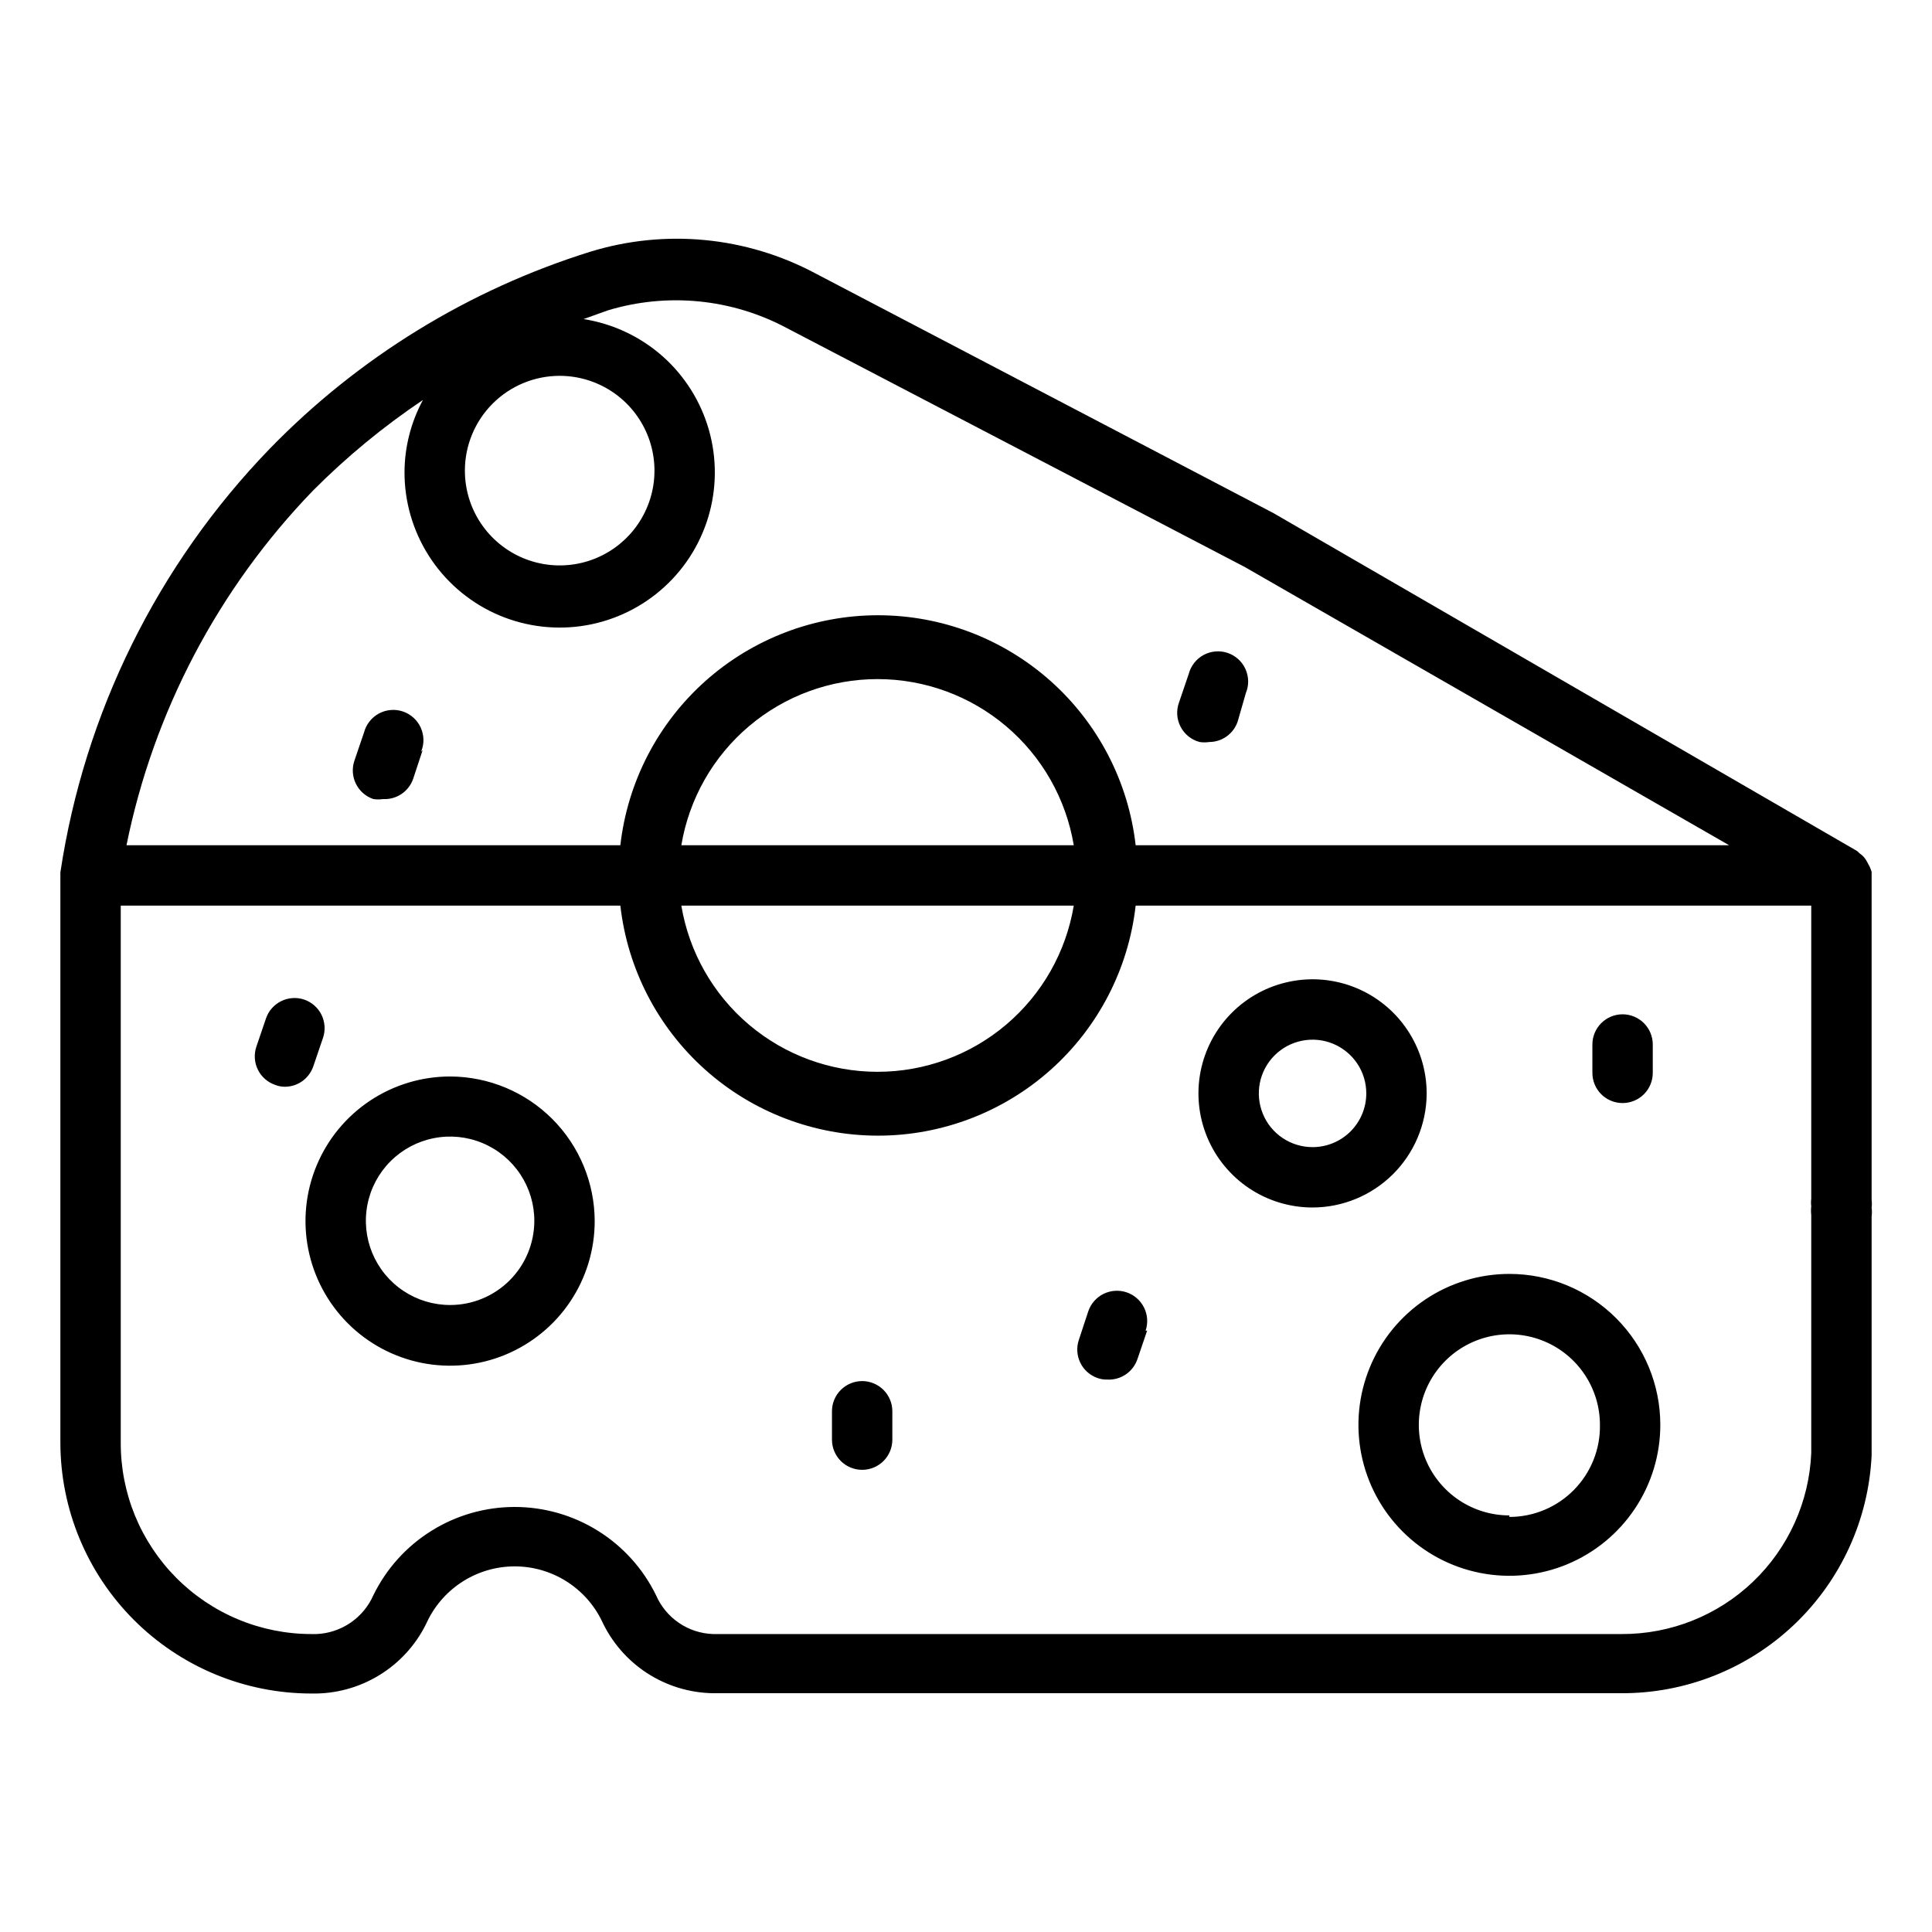 <svg width="64" height="64" viewBox="0 0 64 64" fill="none" xmlns="http://www.w3.org/2000/svg">
<path d="M61.94 28.72L61.85 28.55C61.823 28.497 61.789 28.446 61.75 28.4C61.704 28.346 61.65 28.299 61.59 28.26C61.565 28.229 61.535 28.201 61.5 28.18L42.19 17L27 9.05C25.866 8.447 24.624 8.074 23.346 7.952C22.067 7.83 20.777 7.962 19.55 8.34C15.526 9.597 11.879 11.838 8.94 14.86C5.221 18.704 2.795 23.612 2 28.9C2 28.9 2 29 2 29V47.78C2 49.985 2.875 52.1 4.433 53.66C5.991 55.22 8.105 56.098 10.31 56.1H10.48C11.261 56.086 12.021 55.851 12.674 55.423C13.327 54.995 13.846 54.391 14.17 53.68C14.435 53.142 14.845 52.69 15.354 52.373C15.863 52.056 16.451 51.888 17.05 51.888C17.649 51.888 18.237 52.056 18.746 52.373C19.255 52.69 19.665 53.142 19.93 53.68C20.255 54.39 20.774 54.992 21.427 55.419C22.08 55.845 22.84 56.078 23.62 56.09H53.69C55.824 56.103 57.881 55.29 59.43 53.822C60.978 52.353 61.899 50.342 62 48.21V40.3C62.013 40.201 62.013 40.1 62 40C62.011 39.917 62.011 39.833 62 39.75V29C62 29 62 28.92 62 28.88C61.983 28.826 61.963 28.773 61.94 28.72ZM18.54 12.45C19.161 12.45 19.768 12.635 20.285 12.98C20.801 13.325 21.203 13.815 21.441 14.389C21.679 14.963 21.741 15.594 21.62 16.203C21.498 16.812 21.2 17.372 20.76 17.811C20.321 18.25 19.762 18.549 19.153 18.67C18.544 18.791 17.912 18.729 17.338 18.491C16.765 18.254 16.274 17.851 15.929 17.335C15.584 16.819 15.4 16.212 15.4 15.59C15.4 14.758 15.731 13.959 16.32 13.37C16.909 12.781 17.707 12.45 18.54 12.45ZM10.37 16.25C11.482 15.133 12.701 14.129 14.01 13.25C13.615 13.982 13.405 14.799 13.4 15.63C13.396 16.614 13.675 17.578 14.203 18.408C14.731 19.238 15.486 19.899 16.378 20.313C17.271 20.726 18.263 20.875 19.238 20.742C20.212 20.608 21.128 20.198 21.876 19.559C22.625 18.921 23.174 18.081 23.459 17.14C23.744 16.198 23.753 15.195 23.485 14.248C23.217 13.302 22.683 12.452 21.947 11.8C21.21 11.149 20.302 10.722 19.33 10.57L20.14 10.28C22.109 9.686 24.234 9.894 26.05 10.86L41.23 18.78L57.28 28H37.62C37.382 25.904 36.38 23.968 34.806 22.563C33.231 21.158 31.195 20.381 29.085 20.381C26.975 20.381 24.939 21.158 23.364 22.563C21.79 23.968 20.788 25.904 20.55 28H4.19C5.087 23.575 7.232 19.498 10.37 16.25ZM22.57 28C22.827 26.462 23.621 25.065 24.811 24.057C26.001 23.049 27.51 22.496 29.07 22.496C30.63 22.496 32.139 23.049 33.329 24.057C34.519 25.065 35.313 26.462 35.57 28H22.57ZM35.57 30C35.313 31.539 34.519 32.936 33.329 33.944C32.139 34.952 30.63 35.505 29.07 35.505C27.51 35.505 26.001 34.952 24.811 33.944C23.621 32.936 22.827 31.539 22.57 30H35.57ZM60 40.25V48.13C59.933 49.749 59.241 51.278 58.07 52.397C56.899 53.516 55.34 54.137 53.72 54.13H23.62C23.215 54.116 22.823 53.988 22.488 53.759C22.154 53.531 21.891 53.212 21.73 52.84C21.301 51.964 20.636 51.226 19.808 50.71C18.981 50.194 18.025 49.92 17.05 49.92C16.075 49.92 15.119 50.194 14.292 50.71C13.464 51.226 12.799 51.964 12.37 52.84C12.207 53.211 11.944 53.528 11.61 53.756C11.276 53.984 10.884 54.114 10.48 54.13H10.31C9.478 54.129 8.655 53.964 7.888 53.644C7.12 53.324 6.423 52.855 5.837 52.265C5.251 51.675 4.787 50.975 4.471 50.206C4.156 49.436 3.996 48.612 4 47.78V30H20.55C20.788 32.097 21.79 34.033 23.364 35.438C24.939 36.843 26.975 37.62 29.085 37.62C31.195 37.62 33.231 36.843 34.806 35.438C36.38 34.033 37.382 32.097 37.62 30H60V39.71C59.989 39.793 59.989 39.877 60 39.96C59.989 40.057 59.989 40.154 60 40.25ZM14.92 35.66C13.972 35.658 13.045 35.938 12.256 36.463C11.467 36.988 10.852 37.735 10.488 38.61C10.123 39.486 10.027 40.449 10.211 41.379C10.395 42.309 10.85 43.163 11.519 43.834C12.189 44.505 13.042 44.962 13.972 45.148C14.901 45.333 15.865 45.239 16.741 44.877C17.617 44.514 18.365 43.901 18.892 43.113C19.419 42.325 19.7 41.398 19.7 40.45C19.697 39.183 19.193 37.967 18.298 37.07C17.402 36.172 16.188 35.666 14.92 35.66ZM14.92 43.23C14.367 43.232 13.826 43.07 13.366 42.764C12.906 42.459 12.547 42.023 12.334 41.513C12.122 41.002 12.066 40.441 12.173 39.899C12.28 39.356 12.546 38.858 12.937 38.468C13.328 38.077 13.826 37.811 14.368 37.704C14.91 37.596 15.472 37.652 15.982 37.865C16.492 38.077 16.928 38.436 17.234 38.897C17.54 39.357 17.702 39.898 17.7 40.45C17.697 41.187 17.404 41.892 16.883 42.413C16.362 42.934 15.656 43.228 14.92 43.23ZM29.56 46.75V47.69C29.56 47.956 29.455 48.21 29.267 48.398C29.08 48.585 28.825 48.69 28.56 48.69C28.295 48.69 28.04 48.585 27.853 48.398C27.665 48.21 27.56 47.956 27.56 47.69V46.75C27.56 46.485 27.665 46.231 27.853 46.043C28.04 45.856 28.295 45.75 28.56 45.75C28.825 45.75 29.08 45.856 29.267 46.043C29.455 46.231 29.56 46.485 29.56 46.75ZM39.06 23.26L39.38 22.32C39.415 22.188 39.477 22.064 39.562 21.957C39.647 21.849 39.753 21.76 39.874 21.695C39.994 21.631 40.127 21.591 40.264 21.58C40.4 21.568 40.538 21.585 40.667 21.629C40.797 21.673 40.917 21.743 41.018 21.835C41.12 21.927 41.201 22.039 41.258 22.164C41.314 22.289 41.344 22.424 41.347 22.561C41.349 22.698 41.323 22.834 41.27 22.96L41 23.9C40.934 24.097 40.807 24.269 40.639 24.391C40.47 24.513 40.268 24.579 40.06 24.58C39.954 24.596 39.846 24.596 39.74 24.58C39.605 24.545 39.478 24.481 39.369 24.393C39.26 24.306 39.171 24.196 39.107 24.072C39.042 23.947 39.005 23.811 38.997 23.671C38.989 23.531 39.011 23.391 39.06 23.26ZM9.44 36C9.331 36.001 9.222 35.98 9.12 35.94C8.87 35.856 8.663 35.676 8.545 35.44C8.427 35.204 8.408 34.931 8.49 34.68L8.81 33.74C8.894 33.49 9.074 33.284 9.31 33.166C9.546 33.048 9.819 33.028 10.07 33.11C10.195 33.152 10.31 33.218 10.41 33.305C10.509 33.391 10.59 33.496 10.649 33.614C10.707 33.733 10.742 33.861 10.751 33.992C10.76 34.124 10.742 34.256 10.7 34.38L10.38 35.32C10.313 35.517 10.187 35.689 10.019 35.811C9.85 35.933 9.648 35.999 9.44 36ZM14 24.85L13.69 25.79C13.62 25.997 13.485 26.176 13.304 26.299C13.124 26.422 12.908 26.482 12.69 26.47C12.584 26.486 12.476 26.486 12.37 26.47C12.245 26.429 12.13 26.363 12.03 26.276C11.931 26.19 11.85 26.084 11.791 25.966C11.732 25.848 11.698 25.72 11.689 25.588C11.68 25.457 11.698 25.325 11.74 25.2L12.06 24.26C12.095 24.128 12.157 24.004 12.242 23.897C12.327 23.789 12.433 23.7 12.554 23.635C12.674 23.57 12.807 23.531 12.944 23.52C13.08 23.508 13.218 23.525 13.347 23.569C13.477 23.613 13.597 23.683 13.698 23.775C13.8 23.867 13.881 23.979 13.938 24.104C13.994 24.229 14.024 24.364 14.027 24.501C14.029 24.638 14.003 24.774 13.95 24.9L14 24.85ZM38 44.08L37.68 45.02C37.61 45.227 37.475 45.406 37.294 45.529C37.114 45.651 36.898 45.712 36.68 45.7C36.571 45.703 36.463 45.686 36.36 45.65C36.109 45.564 35.904 45.382 35.787 45.144C35.671 44.906 35.654 44.631 35.74 44.38L36.05 43.44C36.135 43.188 36.316 42.981 36.554 42.862C36.793 42.744 37.068 42.726 37.32 42.81C37.572 42.895 37.78 43.077 37.898 43.315C38.016 43.553 38.035 43.828 37.95 44.08H38ZM50 42.2C49.011 42.2 48.044 42.494 47.222 43.043C46.4 43.593 45.759 44.373 45.381 45.287C45.002 46.201 44.903 47.206 45.096 48.176C45.289 49.146 45.765 50.037 46.465 50.736C47.164 51.435 48.055 51.911 49.025 52.104C49.995 52.297 51 52.198 51.913 51.82C52.827 51.441 53.608 50.8 54.157 49.978C54.707 49.156 55 48.189 55 47.2C55 45.874 54.473 44.603 53.535 43.665C52.598 42.727 51.326 42.2 50 42.2ZM50 50.2C49.407 50.2 48.827 50.025 48.333 49.695C47.84 49.365 47.455 48.897 47.228 48.349C47.001 47.8 46.942 47.197 47.058 46.615C47.173 46.033 47.459 45.499 47.879 45.079C48.298 44.66 48.833 44.374 49.415 44.258C49.997 44.142 50.6 44.202 51.148 44.429C51.696 44.656 52.165 45.04 52.494 45.534C52.824 46.027 53 46.607 53 47.2C53.007 47.599 52.934 47.994 52.786 48.364C52.638 48.734 52.418 49.07 52.139 49.354C51.86 49.638 51.527 49.864 51.16 50.017C50.792 50.171 50.398 50.251 50 50.25V50.2ZM47.26 36.2C47.256 35.454 47.031 34.725 46.613 34.106C46.196 33.487 45.604 33.005 44.913 32.722C44.222 32.439 43.462 32.367 42.73 32.516C41.998 32.664 41.327 33.025 40.8 33.555C40.273 34.084 39.916 34.758 39.771 35.49C39.627 36.223 39.703 36.982 39.99 37.672C40.276 38.361 40.761 38.95 41.382 39.365C42.003 39.779 42.733 40 43.48 40C44.475 39.998 45.429 39.604 46.136 38.905C46.843 38.205 47.247 37.255 47.26 36.26V36.2ZM43.48 38C43.128 38 42.784 37.896 42.491 37.7C42.198 37.505 41.97 37.227 41.836 36.902C41.701 36.576 41.666 36.218 41.734 35.873C41.803 35.528 41.972 35.211 42.221 34.962C42.47 34.713 42.788 34.543 43.133 34.475C43.478 34.406 43.836 34.441 44.161 34.576C44.486 34.711 44.764 34.939 44.96 35.231C45.156 35.524 45.26 35.868 45.26 36.22C45.26 36.693 45.072 37.145 44.739 37.479C44.405 37.813 43.952 38 43.48 38ZM52.75 35.5V34.6C52.75 34.335 52.855 34.081 53.043 33.893C53.23 33.706 53.485 33.6 53.75 33.6C54.015 33.6 54.27 33.706 54.457 33.893C54.645 34.081 54.75 34.335 54.75 34.6V35.54C54.75 35.806 54.645 36.06 54.457 36.248C54.27 36.435 54.015 36.54 53.75 36.54C53.485 36.54 53.23 36.435 53.043 36.248C52.855 36.06 52.75 35.806 52.75 35.54V35.5Z" fill="black"/>
</svg>
